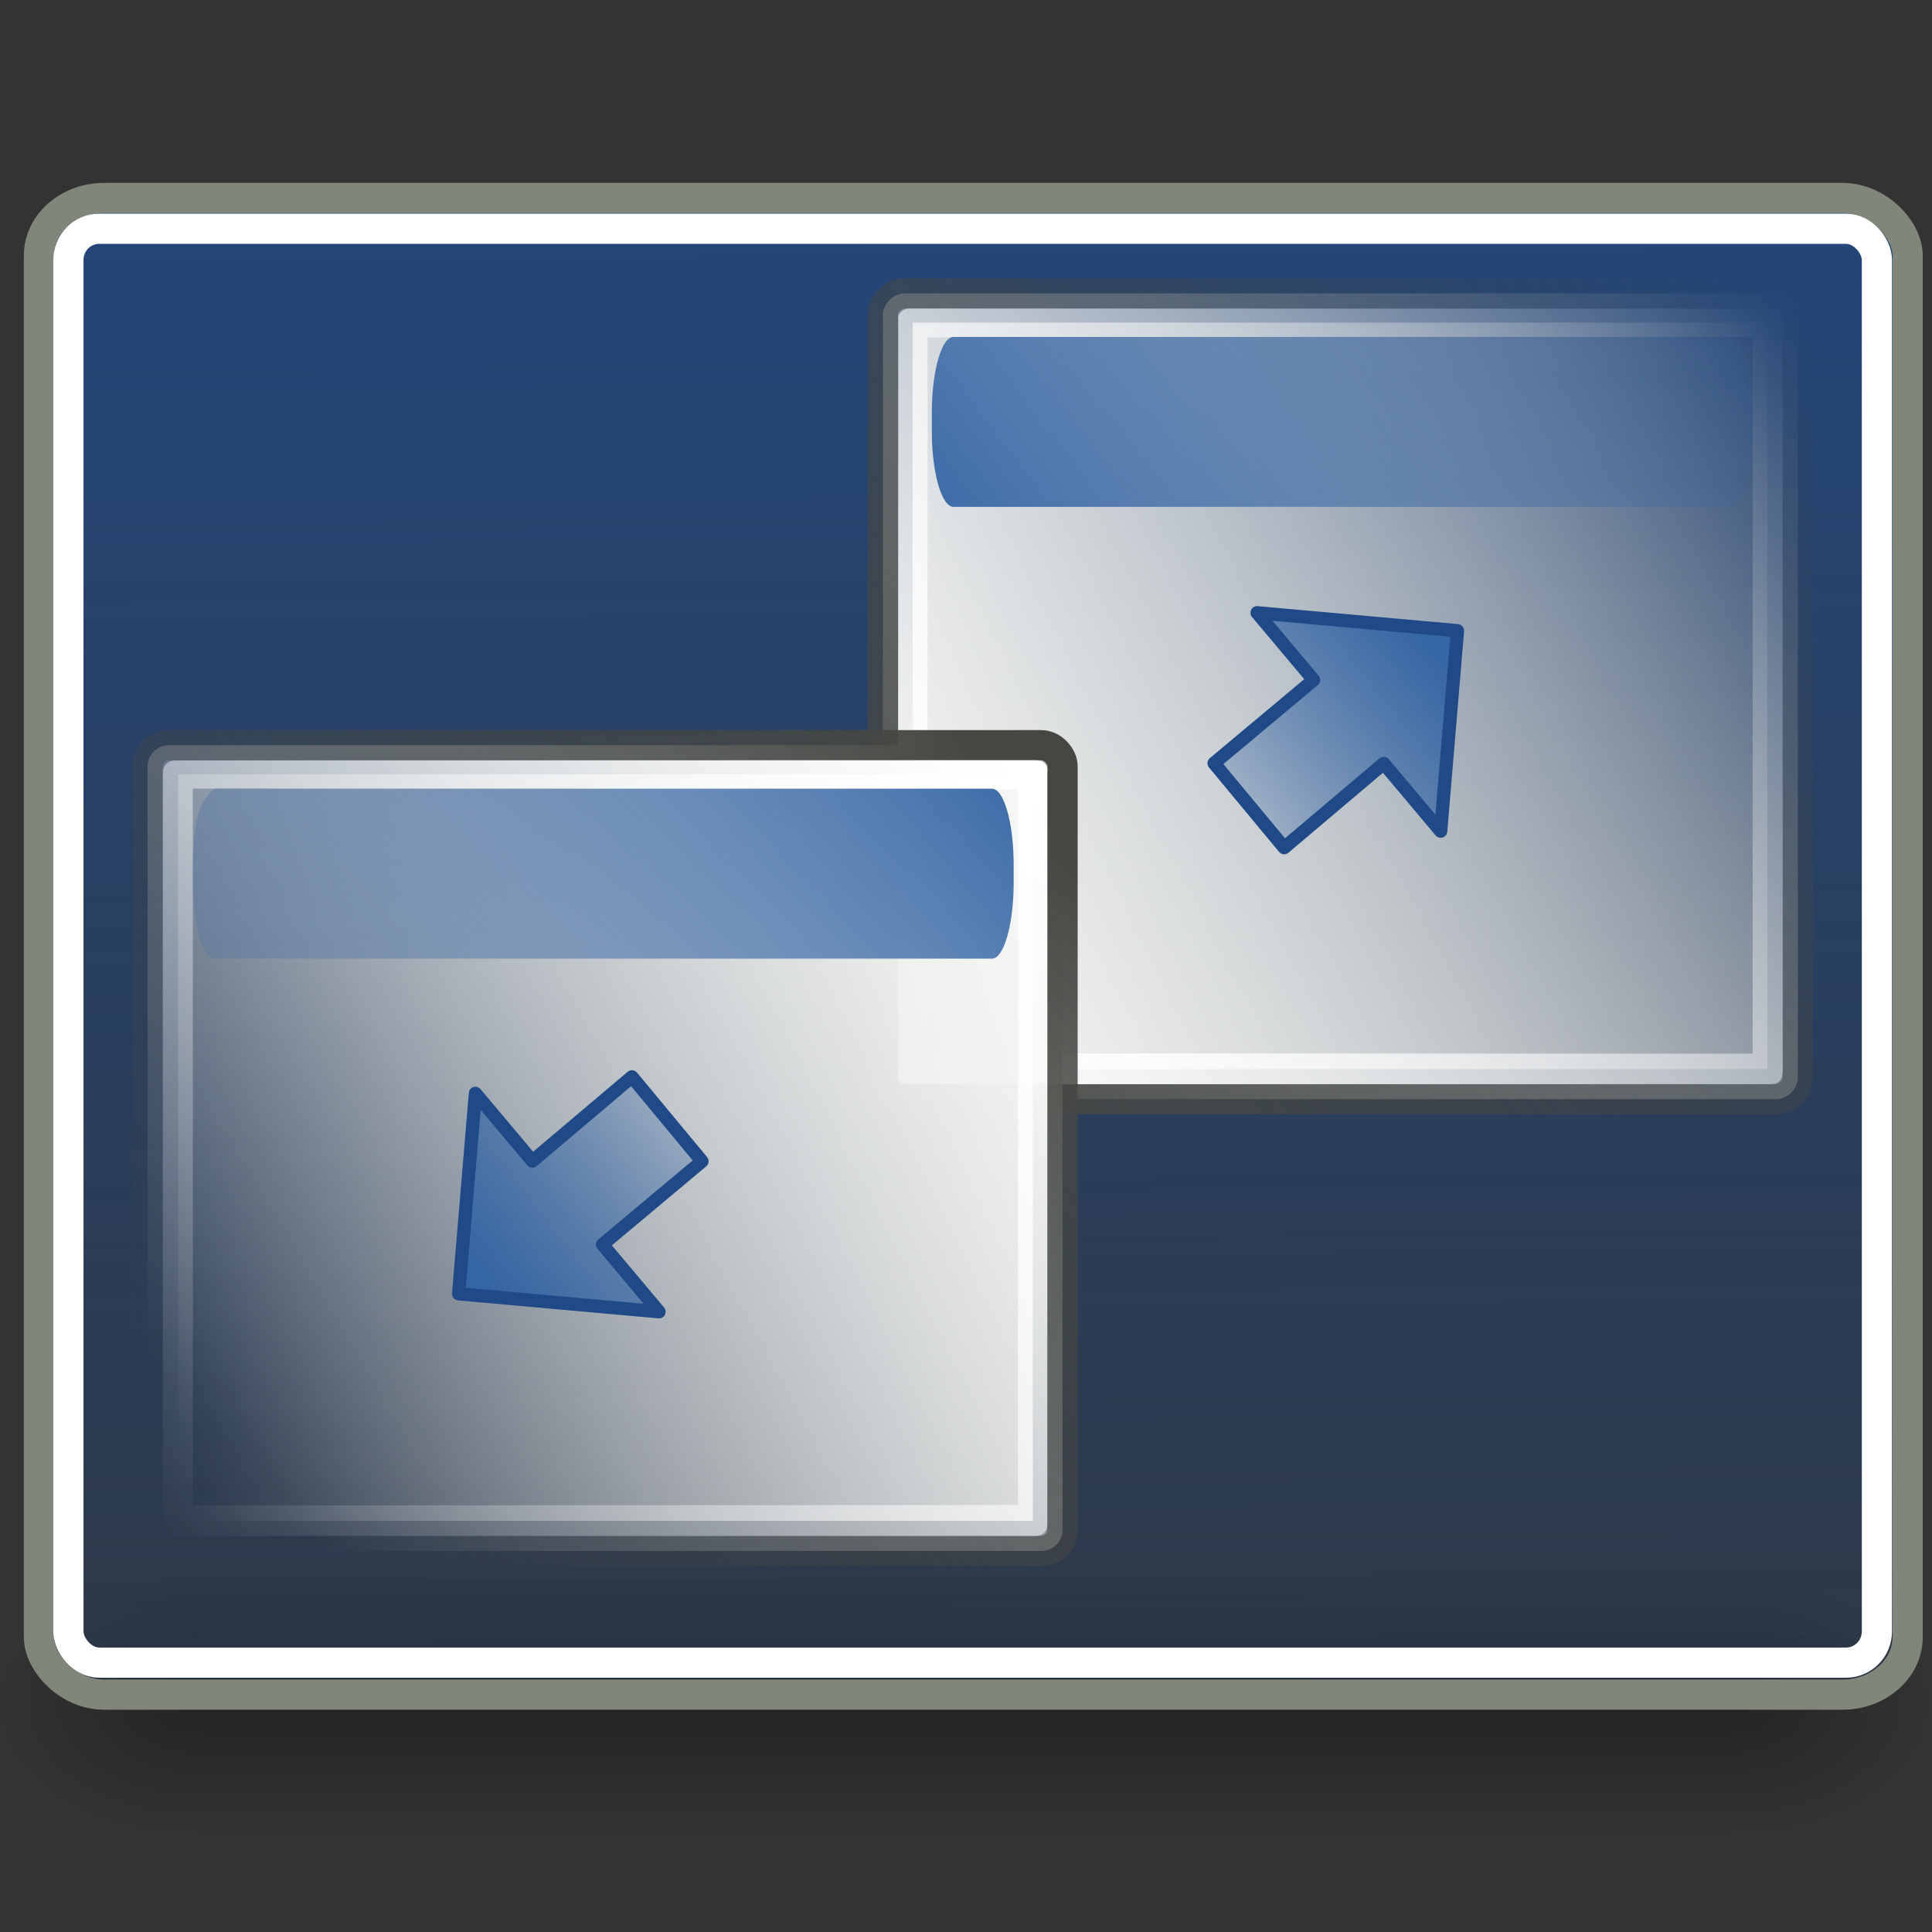 <?xml version="1.0" encoding="UTF-8" standalone="no"?>
<!-- Created with Inkscape (http://www.inkscape.org/) -->
<svg
   xmlns:dc="http://purl.org/dc/elements/1.1/"
   xmlns:cc="http://web.resource.org/cc/"
   xmlns:rdf="http://www.w3.org/1999/02/22-rdf-syntax-ns#"
   xmlns:svg="http://www.w3.org/2000/svg"
   xmlns="http://www.w3.org/2000/svg"
   xmlns:xlink="http://www.w3.org/1999/xlink"
   xmlns:sodipodi="http://sodipodi.sourceforge.net/DTD/sodipodi-0.dtd"
   xmlns:inkscape="http://www.inkscape.org/namespaces/inkscape"
   version="1.0"
   width="64"
   height="64"
   id="svg11622"
   sodipodi:version="0.32"
   inkscape:version="0.45+devel"
   sodipodi:docname="beryl-settings-section-fadeDesktop.svg"
   sodipodi:docbase="/home/patrick/Projects/Beryl/svn/beryl/trunk/beryl-settings/images"
   inkscape:output_extension="org.inkscape.output.svg.inkscape">
  <rect width="100%" height="100%" fill="#333333" stroke="none"/>
  <sodipodi:namedview
     inkscape:window-height="662"
     inkscape:window-width="1001"
     inkscape:pageshadow="2"
     inkscape:pageopacity="0.0"
     guidetolerance="10.0"
     gridtolerance="10.0"
     objecttolerance="10.0"
     borderopacity="1.0"
     bordercolor="#666666"
     pagecolor="#ffffff"
     id="base"
     inkscape:zoom="4.1956228"
     inkscape:cx="41.016313"
     inkscape:cy="13.668021"
     inkscape:window-x="261"
     inkscape:window-y="67"
     inkscape:current-layer="svg11622"
     showguides="true"
     inkscape:guide-bbox="true" />
  <defs
     id="defs11624">
    <linearGradient
       inkscape:collect="always"
       id="linearGradient9413">
      <stop
         style="stop-color:#454743;stop-opacity:1;"
         offset="0"
         id="stop9415" />
      <stop
         style="stop-color:#454743;stop-opacity:0;"
         offset="1"
         id="stop9417" />
    </linearGradient>
    <linearGradient
       inkscape:collect="always"
       id="linearGradient8436">
      <stop
         style="stop-color:#ffffff;stop-opacity:1;"
         offset="0"
         id="stop8438" />
      <stop
         style="stop-color:#ffffff;stop-opacity:0;"
         offset="1"
         id="stop8440" />
    </linearGradient>
    <linearGradient
       inkscape:collect="always"
       id="linearGradient5513">
      <stop
         style="stop-color:#cdcfca;stop-opacity:1;"
         offset="0"
         id="stop5515" />
      <stop
         style="stop-color:#cdcfca;stop-opacity:0;"
         offset="1"
         id="stop5517" />
    </linearGradient>
    <linearGradient
       inkscape:collect="always"
       id="linearGradient3260">
      <stop
         style="stop-color:#204a87;stop-opacity:1;"
         offset="0"
         id="stop3262" />
      <stop
         style="stop-color:#204a87;stop-opacity:0;"
         offset="1"
         id="stop3264" />
    </linearGradient>
    <linearGradient
       id="linearGradient13816">
      <stop
         id="stop13818"
         offset="0"
         style="stop-color:#f7f7f6;stop-opacity:1" />
      <stop
         id="stop13820"
         offset="1"
         style="stop-color:#eff0ee;stop-opacity:0" />
    </linearGradient>
    <linearGradient
       id="linearGradient12914">
      <stop
         id="stop12916"
         offset="0"
         style="stop-color:#3465a4;stop-opacity:1" />
      <stop
         id="stop12918"
         offset="1"
         style="stop-color:#3465a4;stop-opacity:0" />
    </linearGradient>
    <linearGradient
       inkscape:collect="always"
       xlink:href="#linearGradient12914"
       id="linearGradient2206"
       gradientUnits="userSpaceOnUse"
       gradientTransform="matrix(0.703,0,0,0.691,2.846,22.856)"
       x1="45.445"
       y1="3.016"
       x2="10.465"
       y2="32.065" />
    <linearGradient
       inkscape:collect="always"
       xlink:href="#linearGradient8436"
       id="linearGradient2209"
       gradientUnits="userSpaceOnUse"
       x1="34.127"
       y1="25.814"
       x2="5.392"
       y2="50.881" />
    <linearGradient
       inkscape:collect="always"
       xlink:href="#linearGradient13816"
       id="linearGradient2212"
       gradientUnits="userSpaceOnUse"
       gradientTransform="matrix(0.79,0,0,1.173,1.656,5.715)"
       x1="40.546"
       y1="17.401"
       x2="5.922"
       y2="37.316" />
    <linearGradient
       inkscape:collect="always"
       xlink:href="#linearGradient5513"
       id="linearGradient2215"
       gradientUnits="userSpaceOnUse"
       x1="33.629"
       y1="26.15"
       x2="7.974"
       y2="48.312" />
    <linearGradient
       inkscape:collect="always"
       xlink:href="#linearGradient9413"
       id="linearGradient2217"
       gradientUnits="userSpaceOnUse"
       x1="33.629"
       y1="26.15"
       x2="7.974"
       y2="48.312" />
    <linearGradient
       inkscape:collect="always"
       xlink:href="#linearGradient12914"
       id="linearGradient2241"
       gradientUnits="userSpaceOnUse"
       gradientTransform="matrix(-0.703,0,0,0.691,61.6,7.891)"
       x1="36.574"
       y1="26.788"
       x2="1.954"
       y2="2.686" />
    <linearGradient
       inkscape:collect="always"
       xlink:href="#linearGradient8436"
       id="linearGradient2244"
       gradientUnits="userSpaceOnUse"
       gradientTransform="matrix(-1,0,0,1,64.446,-14.965)"
       x1="34.692"
       y1="50.881"
       x2="5.392"
       y2="25.185" />
    <linearGradient
       inkscape:collect="always"
       xlink:href="#linearGradient13816"
       id="linearGradient2247"
       gradientUnits="userSpaceOnUse"
       gradientTransform="matrix(0.79,0,0,1.173,-62.79,-9.251)"
       x1="41.209"
       y1="38.086"
       x2="5.372"
       y2="17" />
    <linearGradient
       inkscape:collect="always"
       xlink:href="#linearGradient5513"
       id="linearGradient2250"
       gradientUnits="userSpaceOnUse"
       gradientTransform="translate(-64.446,-14.965)"
       x1="35.698"
       y1="51.878"
       x2="5.193"
       y2="24.633" />
    <linearGradient
       inkscape:collect="always"
       xlink:href="#linearGradient9413"
       id="linearGradient2252"
       gradientUnits="userSpaceOnUse"
       gradientTransform="translate(-64.446,-14.965)"
       x1="35.698"
       y1="51.878"
       x2="5.193"
       y2="24.633" />
    <linearGradient
       inkscape:collect="always"
       id="linearGradient4138">
      <stop
         style="stop-color:#3465a4;stop-opacity:1;"
         offset="0"
         id="stop4140" />
      <stop
         style="stop-color:#3465a4;stop-opacity:0;"
         offset="1"
         id="stop4142" />
    </linearGradient>
    <linearGradient
       inkscape:collect="always"
       xlink:href="#linearGradient4138"
       id="linearGradient2348"
       gradientUnits="userSpaceOnUse"
       gradientTransform="matrix(-0.574,-0.675,-0.663,0.563,69.731,29.307)"
       x1="22.958"
       y1="13.434"
       x2="22.958"
       y2="27.138" />
    <linearGradient
       inkscape:collect="always"
       xlink:href="#linearGradient4138"
       id="linearGradient2370"
       gradientUnits="userSpaceOnUse"
       gradientTransform="matrix(0.574,0.675,0.663,-0.563,-6.258,34.445)"
       x1="22.958"
       y1="13.434"
       x2="22.958"
       y2="27.138" />
    <linearGradient
       inkscape:collect="always"
       xlink:href="#linearGradient3260"
       id="linearGradient2810"
       gradientUnits="userSpaceOnUse"
       gradientTransform="matrix(0.507,0.443,-0.501,0.448,33.59,10.331)"
       x1="-16.136"
       y1="-24.026"
       x2="78.609"
       y2="70.401" />
    <linearGradient
       y2="70.401"
       x2="78.609"
       y1="-24.026"
       x1="-16.136"
       gradientTransform="matrix(0.507,0.443,-0.501,0.448,33.59,10.331)"
       gradientUnits="userSpaceOnUse"
       id="linearGradient2944"
       xlink:href="#linearGradient3260"
       inkscape:collect="always" />
    <linearGradient
       y2="28.53"
       x2="22.453"
       y1="1.432"
       x1="12.839"
       gradientTransform="matrix(0.501,0,0,0.547,6.476,10.729)"
       gradientUnits="userSpaceOnUse"
       id="linearGradient12269"
       xlink:href="#linearGradient12914-88-587-465-216-900-719-525-982"
       inkscape:collect="always" />
    <linearGradient
       y2="39.041"
       x2="38.88"
       y1="15.029"
       x1="28.28"
       gradientTransform="matrix(0.625,0,0,0.928,4.174,-3.835)"
       gradientUnits="userSpaceOnUse"
       id="linearGradient12267"
       xlink:href="#linearGradient13816-834-181-147-735-155-536-641-443"
       inkscape:collect="always" />
    <radialGradient
       r="2.172"
       fy="-12.203"
       fx="51.438"
       cy="-12.203"
       cx="51.438"
       gradientTransform="matrix(-1.958,-9.2540676e-8,-1.2888861e-7,1.457,110.018,62.738)"
       gradientUnits="userSpaceOnUse"
       id="radialGradient12265"
       xlink:href="#linearGradient51765-742-345-503-237-264-29-433-540"
       inkscape:collect="always" />
    <radialGradient
       r="2.172"
       fy="-12.203"
       fx="51.438"
       cy="-12.203"
       cx="51.438"
       gradientTransform="matrix(1.958,-8.146468e-7,6.6614241e-7,1.457,-59.018,62.738)"
       gradientUnits="userSpaceOnUse"
       id="radialGradient12263"
       xlink:href="#linearGradient51765-116-25-757-606-624-419-94-172"
       inkscape:collect="always" />
    <linearGradient
       y2="-5.563"
       x2="32.085"
       y1="-14.402"
       x1="32.085"
       gradientTransform="matrix(0.979,0,0,0.715,-8.501,52.113)"
       gradientUnits="userSpaceOnUse"
       id="linearGradient12261"
       xlink:href="#linearGradient47870-966-939-590-827-832-210-680-280"
       inkscape:collect="always" />
    <linearGradient
       y2="28.53"
       x2="22.453"
       y1="1.432"
       x1="12.839"
       gradientTransform="matrix(0.647,0,0,0.666,26.136,21.533)"
       gradientUnits="userSpaceOnUse"
       id="linearGradient12259"
       xlink:href="#linearGradient12914-749-264-751-137-791-830-155-459"
       inkscape:collect="always" />
    <linearGradient
       y2="39.041"
       x2="38.88"
       y1="15.029"
       x1="28.28"
       gradientTransform="matrix(0.762,0,0,1.131,24.161,4.361)"
       gradientUnits="userSpaceOnUse"
       id="linearGradient12257"
       xlink:href="#linearGradient13816-847-698-368-266-963-633-146-239"
       inkscape:collect="always" />
    <radialGradient
       r="2.172"
       fy="-12.203"
       fx="51.438"
       cy="-12.203"
       cx="51.438"
       gradientTransform="matrix(-1.958,-9.2540676e-8,-1.2888861e-7,1.457,110.018,62.738)"
       gradientUnits="userSpaceOnUse"
       id="radialGradient12255"
       xlink:href="#linearGradient51765-0-725-603-562-792-2-500-821"
       inkscape:collect="always" />
    <radialGradient
       r="2.172"
       fy="-12.203"
       fx="51.438"
       cy="-12.203"
       cx="51.438"
       gradientTransform="matrix(1.958,-8.146468e-7,6.6614241e-7,1.457,-59.018,62.738)"
       gradientUnits="userSpaceOnUse"
       id="radialGradient12253"
       xlink:href="#linearGradient51765-793-221-358-134-545-440-200-864"
       inkscape:collect="always" />
    <linearGradient
       y2="-5.563"
       x2="32.085"
       y1="-14.402"
       x1="32.085"
       gradientTransform="matrix(0.979,0,0,0.715,-8.501,52.113)"
       gradientUnits="userSpaceOnUse"
       id="linearGradient12251"
       xlink:href="#linearGradient47870-927-182-94-543-341-722-540-719"
       inkscape:collect="always" />
    <linearGradient
       y2="70.401"
       x2="78.609"
       y1="-24.026"
       x1="-16.136"
       gradientTransform="matrix(0.493,0.426,-0.487,0.431,33.738,10.817)"
       gradientUnits="userSpaceOnUse"
       id="linearGradient12249"
       xlink:href="#linearGradient3260-955-474-624-33-303-469-880-774"
       inkscape:collect="always" />
    <radialGradient
       r="2.172"
       fy="-12.203"
       fx="51.438"
       cy="-12.203"
       cx="51.438"
       gradientTransform="matrix(-1.958,-9.2540676e-8,-1.2888861e-7,1.457,110.018,62.738)"
       gradientUnits="userSpaceOnUse"
       id="radialGradient12247"
       xlink:href="#linearGradient51765-173-981-44-785-327-540-249-853"
       inkscape:collect="always" />
    <radialGradient
       r="2.172"
       fy="-12.203"
       fx="51.438"
       cy="-12.203"
       cx="51.438"
       gradientTransform="matrix(1.958,-8.146468e-7,6.6614241e-7,1.457,-59.018,62.738)"
       gradientUnits="userSpaceOnUse"
       id="radialGradient12245"
       xlink:href="#linearGradient51765-330-449-788-877-595-567-836-423"
       inkscape:collect="always" />
    <linearGradient
       y2="-5.563"
       x2="32.085"
       y1="-14.402"
       x1="32.085"
       gradientTransform="matrix(0.979,0,0,0.715,-8.501,52.113)"
       gradientUnits="userSpaceOnUse"
       id="linearGradient12243"
       xlink:href="#linearGradient47870-835-183-993-236-282-163-874-477"
       inkscape:collect="always" />
    <linearGradient
       id="linearGradient12914-749-264-751-137-791-830-155-459">
      <stop
         style="stop-color:#273c56;stop-opacity:1"
         id="stop11506"
         offset="0" />
      <stop
         style="stop-color:#273c56;stop-opacity:0"
         id="stop11508"
         offset="1" />
    </linearGradient>
    <linearGradient
       id="linearGradient13816-847-698-368-266-963-633-146-239">
      <stop
         style="stop-color:#919191;stop-opacity:1"
         id="stop11500"
         offset="0" />
      <stop
         style="stop-color:#8e8e8e;stop-opacity:0"
         id="stop11502"
         offset="1" />
    </linearGradient>
    <linearGradient
       id="linearGradient51765-0-725-603-562-792-2-500-821">
      <stop
         style="stop-color:#000000;stop-opacity:1"
         id="stop11494"
         offset="0" />
      <stop
         style="stop-color:#000000;stop-opacity:0"
         id="stop11496"
         offset="1" />
    </linearGradient>
    <linearGradient
       id="linearGradient51765-793-221-358-134-545-440-200-864">
      <stop
         style="stop-color:#000000;stop-opacity:1"
         id="stop11488"
         offset="0" />
      <stop
         style="stop-color:#000000;stop-opacity:0"
         id="stop11490"
         offset="1" />
    </linearGradient>
    <linearGradient
       id="linearGradient47870-927-182-94-543-341-722-540-719">
      <stop
         style="stop-color:#000000;stop-opacity:0"
         id="stop11480"
         offset="0" />
      <stop
         style="stop-color:#000000;stop-opacity:1"
         id="stop11482"
         offset="0.5" />
      <stop
         style="stop-color:#000000;stop-opacity:0"
         id="stop11484"
         offset="1" />
    </linearGradient>
    <linearGradient
       id="linearGradient12914-88-587-465-216-900-719-525-982">
      <stop
         style="stop-color:#273c56;stop-opacity:1"
         id="stop11474"
         offset="0" />
      <stop
         style="stop-color:#273c56;stop-opacity:0"
         id="stop11476"
         offset="1" />
    </linearGradient>
    <linearGradient
       id="linearGradient13816-834-181-147-735-155-536-641-443">
      <stop
         style="stop-color:#919191;stop-opacity:1"
         id="stop11468"
         offset="0" />
      <stop
         style="stop-color:#8e8e8e;stop-opacity:0"
         id="stop11470"
         offset="1" />
    </linearGradient>
    <linearGradient
       id="linearGradient51765-742-345-503-237-264-29-433-540">
      <stop
         style="stop-color:#000000;stop-opacity:1"
         id="stop11462"
         offset="0" />
      <stop
         style="stop-color:#000000;stop-opacity:0"
         id="stop11464"
         offset="1" />
    </linearGradient>
    <linearGradient
       id="linearGradient51765-116-25-757-606-624-419-94-172">
      <stop
         style="stop-color:#000000;stop-opacity:1"
         id="stop11456"
         offset="0" />
      <stop
         style="stop-color:#000000;stop-opacity:0"
         id="stop11458"
         offset="1" />
    </linearGradient>
    <linearGradient
       id="linearGradient47870-966-939-590-827-832-210-680-280">
      <stop
         style="stop-color:#000000;stop-opacity:0"
         id="stop11448"
         offset="0" />
      <stop
         style="stop-color:#000000;stop-opacity:1"
         id="stop11450"
         offset="0.5" />
      <stop
         style="stop-color:#000000;stop-opacity:0"
         id="stop11452"
         offset="1" />
    </linearGradient>
    <linearGradient
       id="linearGradient3260-955-474-624-33-303-469-880-774">
      <stop
         style="stop-color:#182c48;stop-opacity:1;"
         id="stop11442"
         offset="0" />
      <stop
         style="stop-color:#969696;stop-opacity:1;"
         id="stop11444"
         offset="1" />
    </linearGradient>
    <linearGradient
       id="linearGradient51765-173-981-44-785-327-540-249-853">
      <stop
         style="stop-color:#000000;stop-opacity:1"
         id="stop11436"
         offset="0" />
      <stop
         style="stop-color:#000000;stop-opacity:0"
         id="stop11438"
         offset="1" />
    </linearGradient>
    <linearGradient
       id="linearGradient51765-330-449-788-877-595-567-836-423">
      <stop
         style="stop-color:#000000;stop-opacity:1"
         id="stop11430"
         offset="0" />
      <stop
         style="stop-color:#000000;stop-opacity:0"
         id="stop11432"
         offset="1" />
    </linearGradient>
    <linearGradient
       id="linearGradient47870-835-183-993-236-282-163-874-477">
      <stop
         style="stop-color:#000000;stop-opacity:0"
         id="stop11422"
         offset="0" />
      <stop
         style="stop-color:#000000;stop-opacity:1"
         id="stop11424"
         offset="0.5" />
      <stop
         style="stop-color:#000000;stop-opacity:0"
         id="stop11426"
         offset="1" />
    </linearGradient>
    <linearGradient
       y2="39.041"
       xlink:href="#linearGradient13816"
       gradientUnits="userSpaceOnUse"
       x2="38.88"
       gradientTransform="matrix(0.625,0,0,0.928,4.174,-3.835)"
       y1="15.029"
       x1="28.28"
       id="linearGradient4412"
       inkscape:collect="always" />
    <linearGradient
       y2="28.53"
       xlink:href="#linearGradient12914"
       gradientUnits="userSpaceOnUse"
       x2="22.453"
       gradientTransform="matrix(0.501,0,0,0.547,6.476,10.729)"
       y1="1.432"
       x1="12.839"
       id="linearGradient4408"
       inkscape:collect="always" />
    <linearGradient
       y2="39.041"
       xlink:href="#linearGradient13816"
       gradientUnits="userSpaceOnUse"
       x2="38.88"
       gradientTransform="matrix(0.762,0,0,1.131,24.161,4.361)"
       y1="15.029"
       x1="28.28"
       id="linearGradient3417"
       inkscape:collect="always" />
    <linearGradient
       y2="28.53"
       xlink:href="#linearGradient12914"
       gradientUnits="userSpaceOnUse"
       x2="22.453"
       gradientTransform="matrix(0.647,0,0,0.666,26.136,21.533)"
       y1="1.432"
       x1="12.839"
       id="linearGradient3413"
       inkscape:collect="always" />
    <radialGradient
       fx="51.438"
       fy="-12.203"
       xlink:href="#linearGradient51765"
       gradientUnits="userSpaceOnUse"
       cy="-12.203"
       cx="51.438"
       gradientTransform="matrix(-1.958,-9.2540676e-8,-1.2888861e-7,1.457,110.018,62.738)"
       r="2.172"
       id="radialGradient2408"
       inkscape:collect="always" />
    <radialGradient
       fx="51.438"
       fy="-12.203"
       xlink:href="#linearGradient51765"
       gradientUnits="userSpaceOnUse"
       cy="-12.203"
       cx="51.438"
       gradientTransform="matrix(1.958,-8.146468e-7,6.6614241e-7,1.457,-59.018,62.738)"
       r="2.172"
       id="radialGradient2406"
       inkscape:collect="always" />
    <linearGradient
       y2="-5.563"
       xlink:href="#linearGradient47870"
       gradientUnits="userSpaceOnUse"
       x2="32.085"
       gradientTransform="matrix(0.979,0,0,0.715,-8.501,52.113)"
       y1="-14.402"
       x1="32.085"
       id="linearGradient2404"
       inkscape:collect="always" />
    <radialGradient
       fx="51.438"
       fy="-12.203"
       xlink:href="#linearGradient51765"
       gradientUnits="userSpaceOnUse"
       cy="-12.203"
       cx="51.438"
       gradientTransform="matrix(-1.958,-9.2540676e-8,-1.2888861e-7,1.457,110.018,62.738)"
       r="2.172"
       id="radialGradient6199"
       inkscape:collect="always" />
    <radialGradient
       fx="51.438"
       fy="-12.203"
       xlink:href="#linearGradient51765"
       gradientUnits="userSpaceOnUse"
       cy="-12.203"
       cx="51.438"
       gradientTransform="matrix(1.958,-8.146468e-7,6.6614241e-7,1.457,-59.018,62.738)"
       r="2.172"
       id="radialGradient6197"
       inkscape:collect="always" />
    <linearGradient
       y2="-5.563"
       xlink:href="#linearGradient47870"
       gradientUnits="userSpaceOnUse"
       x2="32.085"
       gradientTransform="matrix(0.979,0,0,0.715,-8.501,52.113)"
       y1="-14.402"
       x1="32.085"
       id="linearGradient6195"
       inkscape:collect="always" />
    <linearGradient
       id="linearGradient51765">
      <stop
         style="stop-color:#000000;stop-opacity:1"
         id="stop51767"
         offset="0" />
      <stop
         style="stop-color:#000000;stop-opacity:0"
         id="stop51769"
         offset="1" />
    </linearGradient>
    <linearGradient
       id="linearGradient47870">
      <stop
         style="stop-color:#000000;stop-opacity:0"
         id="stop47872"
         offset="0" />
      <stop
         style="stop-color:#000000;stop-opacity:1"
         id="stop47878"
         offset="0.5" />
      <stop
         style="stop-color:#000000;stop-opacity:0"
         id="stop47874"
         offset="1" />
    </linearGradient>
    <linearGradient
       x1="32.085"
       xlink:href="#linearGradient47870"
       gradientUnits="userSpaceOnUse"
       y1="-14.402"
       gradientTransform="matrix(0.979,0,0,0.715,-8.501,52.113)"
       x2="32.085"
       y2="-5.563"
       id="linearGradient54729" />
    <radialGradient
       cx="51.438"
       fy="-12.203"
       xlink:href="#linearGradient51765"
       gradientUnits="userSpaceOnUse"
       fx="51.438"
       cy="-12.203"
       r="2.172"
       gradientTransform="matrix(1.958,-8.146468e-7,6.6614241e-7,1.457,-59.018,62.738)"
       id="radialGradient54731" />
    <radialGradient
       cx="51.438"
       fy="-12.203"
       xlink:href="#linearGradient51765"
       gradientUnits="userSpaceOnUse"
       fx="51.438"
       cy="-12.203"
       r="2.172"
       gradientTransform="matrix(-1.958,-9.2540676e-8,-1.2888861e-7,1.457,110.018,62.738)"
       id="radialGradient54733" />
    <linearGradient
       inkscape:collect="always"
       xlink:href="#linearGradient47870"
       id="linearGradient3621"
       gradientUnits="userSpaceOnUse"
       gradientTransform="matrix(0.979,0,0,0.715,-8.501,52.113)"
       x1="32.085"
       y1="-14.402"
       x2="32.085"
       y2="-5.563" />
    <radialGradient
       inkscape:collect="always"
       xlink:href="#linearGradient51765"
       id="radialGradient3623"
       gradientUnits="userSpaceOnUse"
       gradientTransform="matrix(1.958,-8.146468e-7,6.6614241e-7,1.457,-59.018,62.738)"
       cx="51.438"
       cy="-12.203"
       fx="51.438"
       fy="-12.203"
       r="2.172" />
    <radialGradient
       inkscape:collect="always"
       xlink:href="#linearGradient51765"
       id="radialGradient3625"
       gradientUnits="userSpaceOnUse"
       gradientTransform="matrix(-1.958,-9.2540676e-8,-1.2888861e-7,1.457,110.018,62.738)"
       cx="51.438"
       cy="-12.203"
       fx="51.438"
       fy="-12.203"
       r="2.172" />
  </defs>
  <g
     transform="matrix(1.567,0,0,1.362,-8.027,-4.776)"
     id="g2351">
    <rect
       style="opacity:0.3;fill:url(#linearGradient3621);fill-opacity:1;fill-rule:evenodd;stroke:none;stroke-width:1.024;stroke-linecap:butt;stroke-linejoin:miter;stroke-miterlimit:4;stroke-dasharray:none;stroke-dashoffset:0;stroke-opacity:1"
       height="6.323"
       width="32.357"
       y="41.809"
       x="9.322"
       id="rect2353" />
    <path
       style="opacity:0.3;fill:url(#radialGradient3623);fill-opacity:1;fill-rule:evenodd;stroke:none;stroke-width:1.024;stroke-linecap:butt;stroke-linejoin:miter;stroke-miterlimit:4;stroke-dasharray:none;stroke-dashoffset:0;stroke-opacity:1"
       d="M 41.678,41.8 L 41.678,48.127 C 44.022,48.103 45.93,46.705 45.93,44.974 C 45.93,43.243 44.022,41.824 41.678,41.8 z"
       id="path2355" />
    <path
       style="opacity:0.3;fill:url(#radialGradient3625);fill-opacity:1;fill-rule:evenodd;stroke:none;stroke-width:1.024;stroke-linecap:butt;stroke-linejoin:miter;stroke-miterlimit:4;stroke-dasharray:none;stroke-dashoffset:0;stroke-opacity:1"
       d="M 9.322,41.8 L 9.322,48.127 C 6.978,48.103 5.07,46.705 5.07,44.974 C 5.07,43.243 6.978,41.824 9.322,41.8 z"
       id="path2357" />
  </g>
  <g
     id="g3193">
    <rect
       ry="1.907"
       rx="2.159"
       y="6.559"
       x="1.29"
       height="49.578"
       width="61.903"
       id="rect1304"
       style="color:#000000;fill:url(#linearGradient2810);fill-opacity:1;fill-rule:nonzero;stroke:#81867a;stroke-width:1;stroke-linecap:round;stroke-linejoin:miter;marker:none;marker-start:none;marker-mid:none;marker-end:none;stroke-miterlimit:4;stroke-dasharray:none;stroke-dashoffset:0;stroke-opacity:1;visibility:visible;display:inline;overflow:visible" />
    <rect
       ry="1.036"
       rx="1.02"
       y="7.578"
       x="2.266"
       height="47.499"
       width="59.909"
       id="rect2179"
       style="color:#000000;fill:none;fill-opacity:1;fill-rule:nonzero;stroke:#ffffff;stroke-width:1;stroke-linecap:round;stroke-linejoin:miter;marker:none;marker-start:none;marker-mid:none;marker-end:none;stroke-miterlimit:4;stroke-dasharray:none;stroke-dashoffset:0;stroke-opacity:1;visibility:visible;display:inline;overflow:visible" />
  </g>
  <rect
     width="30.309"
     height="26.692"
     rx="0.706"
     ry="0.695"
     x="-59.557"
     y="9.72"
     style="fill:url(#linearGradient2250);fill-opacity:1;fill-rule:evenodd;stroke:url(#linearGradient2252);stroke-width:1;stroke-linecap:butt;stroke-linejoin:miter;stroke-miterlimit:4;stroke-dasharray:none;stroke-dashoffset:0;stroke-opacity:1"
     id="rect9434"
     transform="scale(-1,1)" />
  <rect
     width="28.313"
     height="24.73"
     ry="0"
     x="-58.545"
     y="10.687"
     style="fill:url(#linearGradient2247);fill-opacity:1;fill-rule:evenodd;stroke:none;stroke-width:1.3;stroke-linecap:butt;stroke-linejoin:round;stroke-miterlimit:4;stroke-dasharray:none;stroke-dashoffset:0;stroke-opacity:1"
     id="rect9436"
     transform="scale(-1,1)" />
  <path
     d="M 59.051,10.642 L 59.054,35.535 C 59.031,35.824 58.872,35.917 58.647,35.915 L 30.155,35.915 C 29.907,35.913 29.762,35.799 29.755,35.535 L 29.759,10.608 C 29.714,10.368 29.954,10.211 30.136,10.22 L 58.602,10.228 C 58.834,10.208 59.049,10.34 59.051,10.642 z M 58.058,11.157 L 30.727,11.177 L 30.725,34.892 L 58.058,34.902 L 58.058,11.157 z"
     style="fill:url(#linearGradient2244);fill-opacity:1;fill-rule:evenodd;stroke:none;stroke-width:1;stroke-linecap:butt;stroke-linejoin:miter;stroke-miterlimit:4;stroke-dashoffset:0;stroke-opacity:1"
     id="path9438"
     sodipodi:nodetypes="cccccccccccccc" />
  <path
     d="M 58.063,13.629 L 58.063,14.323 C 58.054,15.702 57.731,16.8 57.338,16.791 L 31.592,16.791 C 31.199,16.8 30.876,15.702 30.867,14.323 L 30.867,13.629 C 30.876,12.249 31.199,11.151 31.592,11.161 L 57.338,11.161 C 58.032,11.693 58.009,12.763 58.063,13.629 z"
     style="fill:url(#linearGradient2241);fill-opacity:1;fill-rule:evenodd;stroke:none;stroke-width:2.049;stroke-linecap:round;stroke-linejoin:round;stroke-miterlimit:4;stroke-dasharray:none;stroke-dashoffset:0;stroke-opacity:1"
     id="path9440" />
  <rect
     width="30.309"
     height="26.692"
     rx="0.706"
     ry="0.695"
     x="4.889"
     y="24.686"
     style="fill:url(#linearGradient2215);fill-opacity:1;fill-rule:evenodd;stroke:url(#linearGradient2217);stroke-width:1;stroke-linecap:butt;stroke-linejoin:miter;stroke-miterlimit:4;stroke-dasharray:none;stroke-dashoffset:0;stroke-opacity:1"
     id="rect2168" />
  <rect
     width="28.313"
     height="24.73"
     ry="0"
     x="5.901"
     y="25.652"
     style="fill:url(#linearGradient2212);fill-opacity:1;fill-rule:evenodd;stroke:none;stroke-width:1.3;stroke-linecap:butt;stroke-linejoin:round;stroke-miterlimit:4;stroke-dasharray:none;stroke-dashoffset:0;stroke-opacity:1"
     id="rect8969" />
  <path
     d="M 5.395,25.607 L 5.392,50.5 C 5.415,50.789 5.574,50.882 5.799,50.881 L 34.291,50.881 C 34.539,50.878 34.684,50.764 34.691,50.5 L 34.687,25.573 C 34.732,25.334 34.492,25.176 34.31,25.185 L 5.844,25.193 C 5.612,25.173 5.397,25.306 5.395,25.607 z M 6.388,26.123 L 33.719,26.142 L 33.721,49.857 L 6.388,49.867 L 6.388,26.123 z"
     style="fill:url(#linearGradient2209);fill-opacity:1;fill-rule:evenodd;stroke:none;stroke-width:1;stroke-linecap:butt;stroke-linejoin:miter;stroke-miterlimit:4;stroke-dashoffset:0;stroke-opacity:1"
     id="path44937"
     sodipodi:nodetypes="cccccccccccccc" />
  <path
     d="M 6.383,28.594 L 6.383,29.288 C 6.393,30.667 6.715,31.766 7.108,31.756 L 32.854,31.756 C 33.247,31.766 33.57,30.667 33.579,29.288 L 33.579,28.594 C 33.57,27.215 33.247,26.116 32.854,26.126 L 7.108,26.126 C 6.414,26.658 6.437,27.728 6.383,28.594 z"
     style="fill:url(#linearGradient2206);fill-opacity:1;fill-rule:evenodd;stroke:none;stroke-width:2.049;stroke-linecap:round;stroke-linejoin:round;stroke-miterlimit:4;stroke-dasharray:none;stroke-dashoffset:0;stroke-opacity:1"
     id="rect9993" />
  <path
     style="color:#000000;fill:url(#linearGradient2348);fill-opacity:1;fill-rule:evenodd;stroke:#204a87;stroke-width:0.439;stroke-linecap:round;stroke-linejoin:round;marker:none;marker-start:none;marker-mid:none;marker-end:none;stroke-miterlimit:4;stroke-dasharray:none;stroke-dashoffset:0;stroke-opacity:1;visibility:visible;display:inline;overflow:visible"
     d="M 48.281,20.893 L 47.724,27.533 L 45.838,25.29 L 42.54,28.08 L 40.218,25.283 L 43.514,22.525 L 41.643,20.298 L 48.281,20.893 z"
     id="path2201"
     sodipodi:nodetypes="cccccccc" />
  <path
     sodipodi:nodetypes="cccccccc"
     id="path2368"
     d="M 15.192,42.859 L 15.749,36.219 L 17.634,38.462 L 20.933,35.672 L 23.254,38.469 L 19.959,41.227 L 21.83,43.454 L 15.192,42.859 z"
     style="color:#000000;fill:url(#linearGradient2370);fill-opacity:1;fill-rule:evenodd;stroke:#204a87;stroke-width:0.439;stroke-linecap:round;stroke-linejoin:round;marker:none;marker-start:none;marker-mid:none;marker-end:none;stroke-miterlimit:4;stroke-dasharray:none;stroke-dashoffset:0;stroke-opacity:1;visibility:visible;display:inline;overflow:visible" />
</svg>
